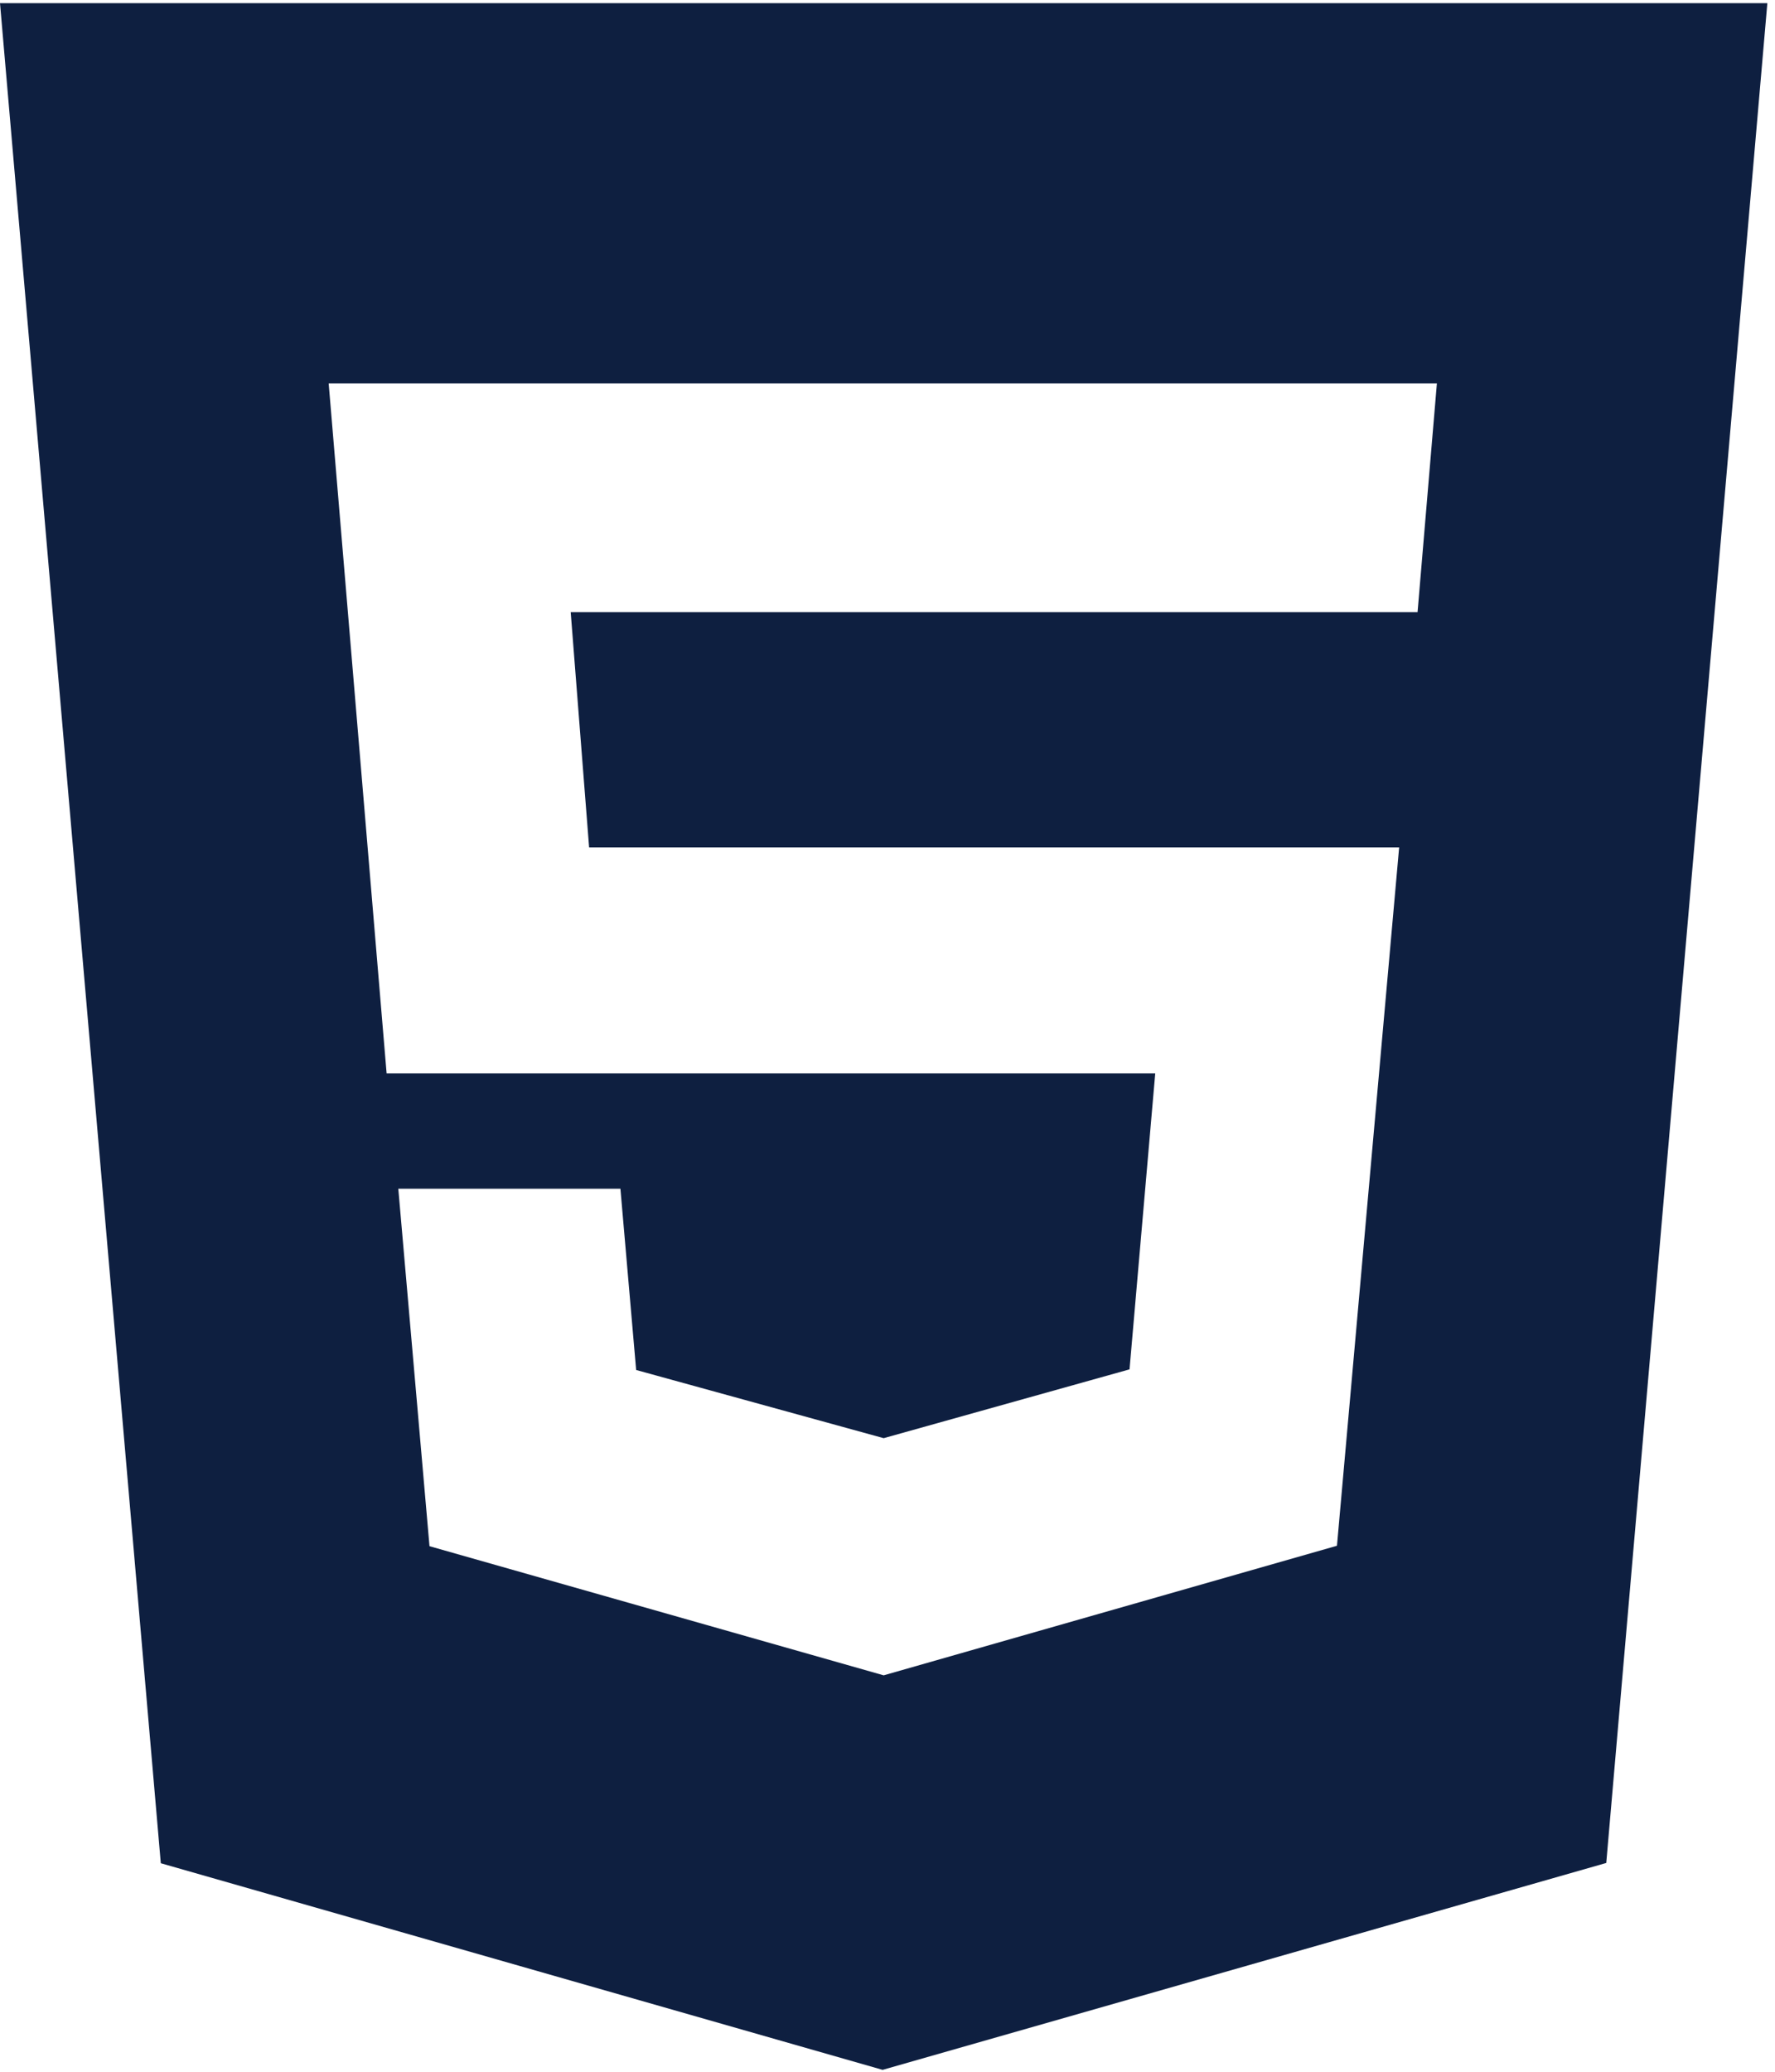 <svg width="96" height="112" viewBox="0 0 96 112" fill="none" xmlns="http://www.w3.org/2000/svg">
<path d="M0 0.172L8.697 100.727L47.736 111.897L86.874 100.712L95.586 0.172H0ZM76.668 33.091H30.866L31.862 45.81H75.672L72.309 83.564L47.793 90.569L23.229 83.587L21.542 64.264H33.555L34.406 74.062L47.793 77.748L61.09 74.028L62.48 58.03H20.91L17.776 20.724H77.714L76.668 33.091Z" fill="#0E1F40"/>
</svg>
